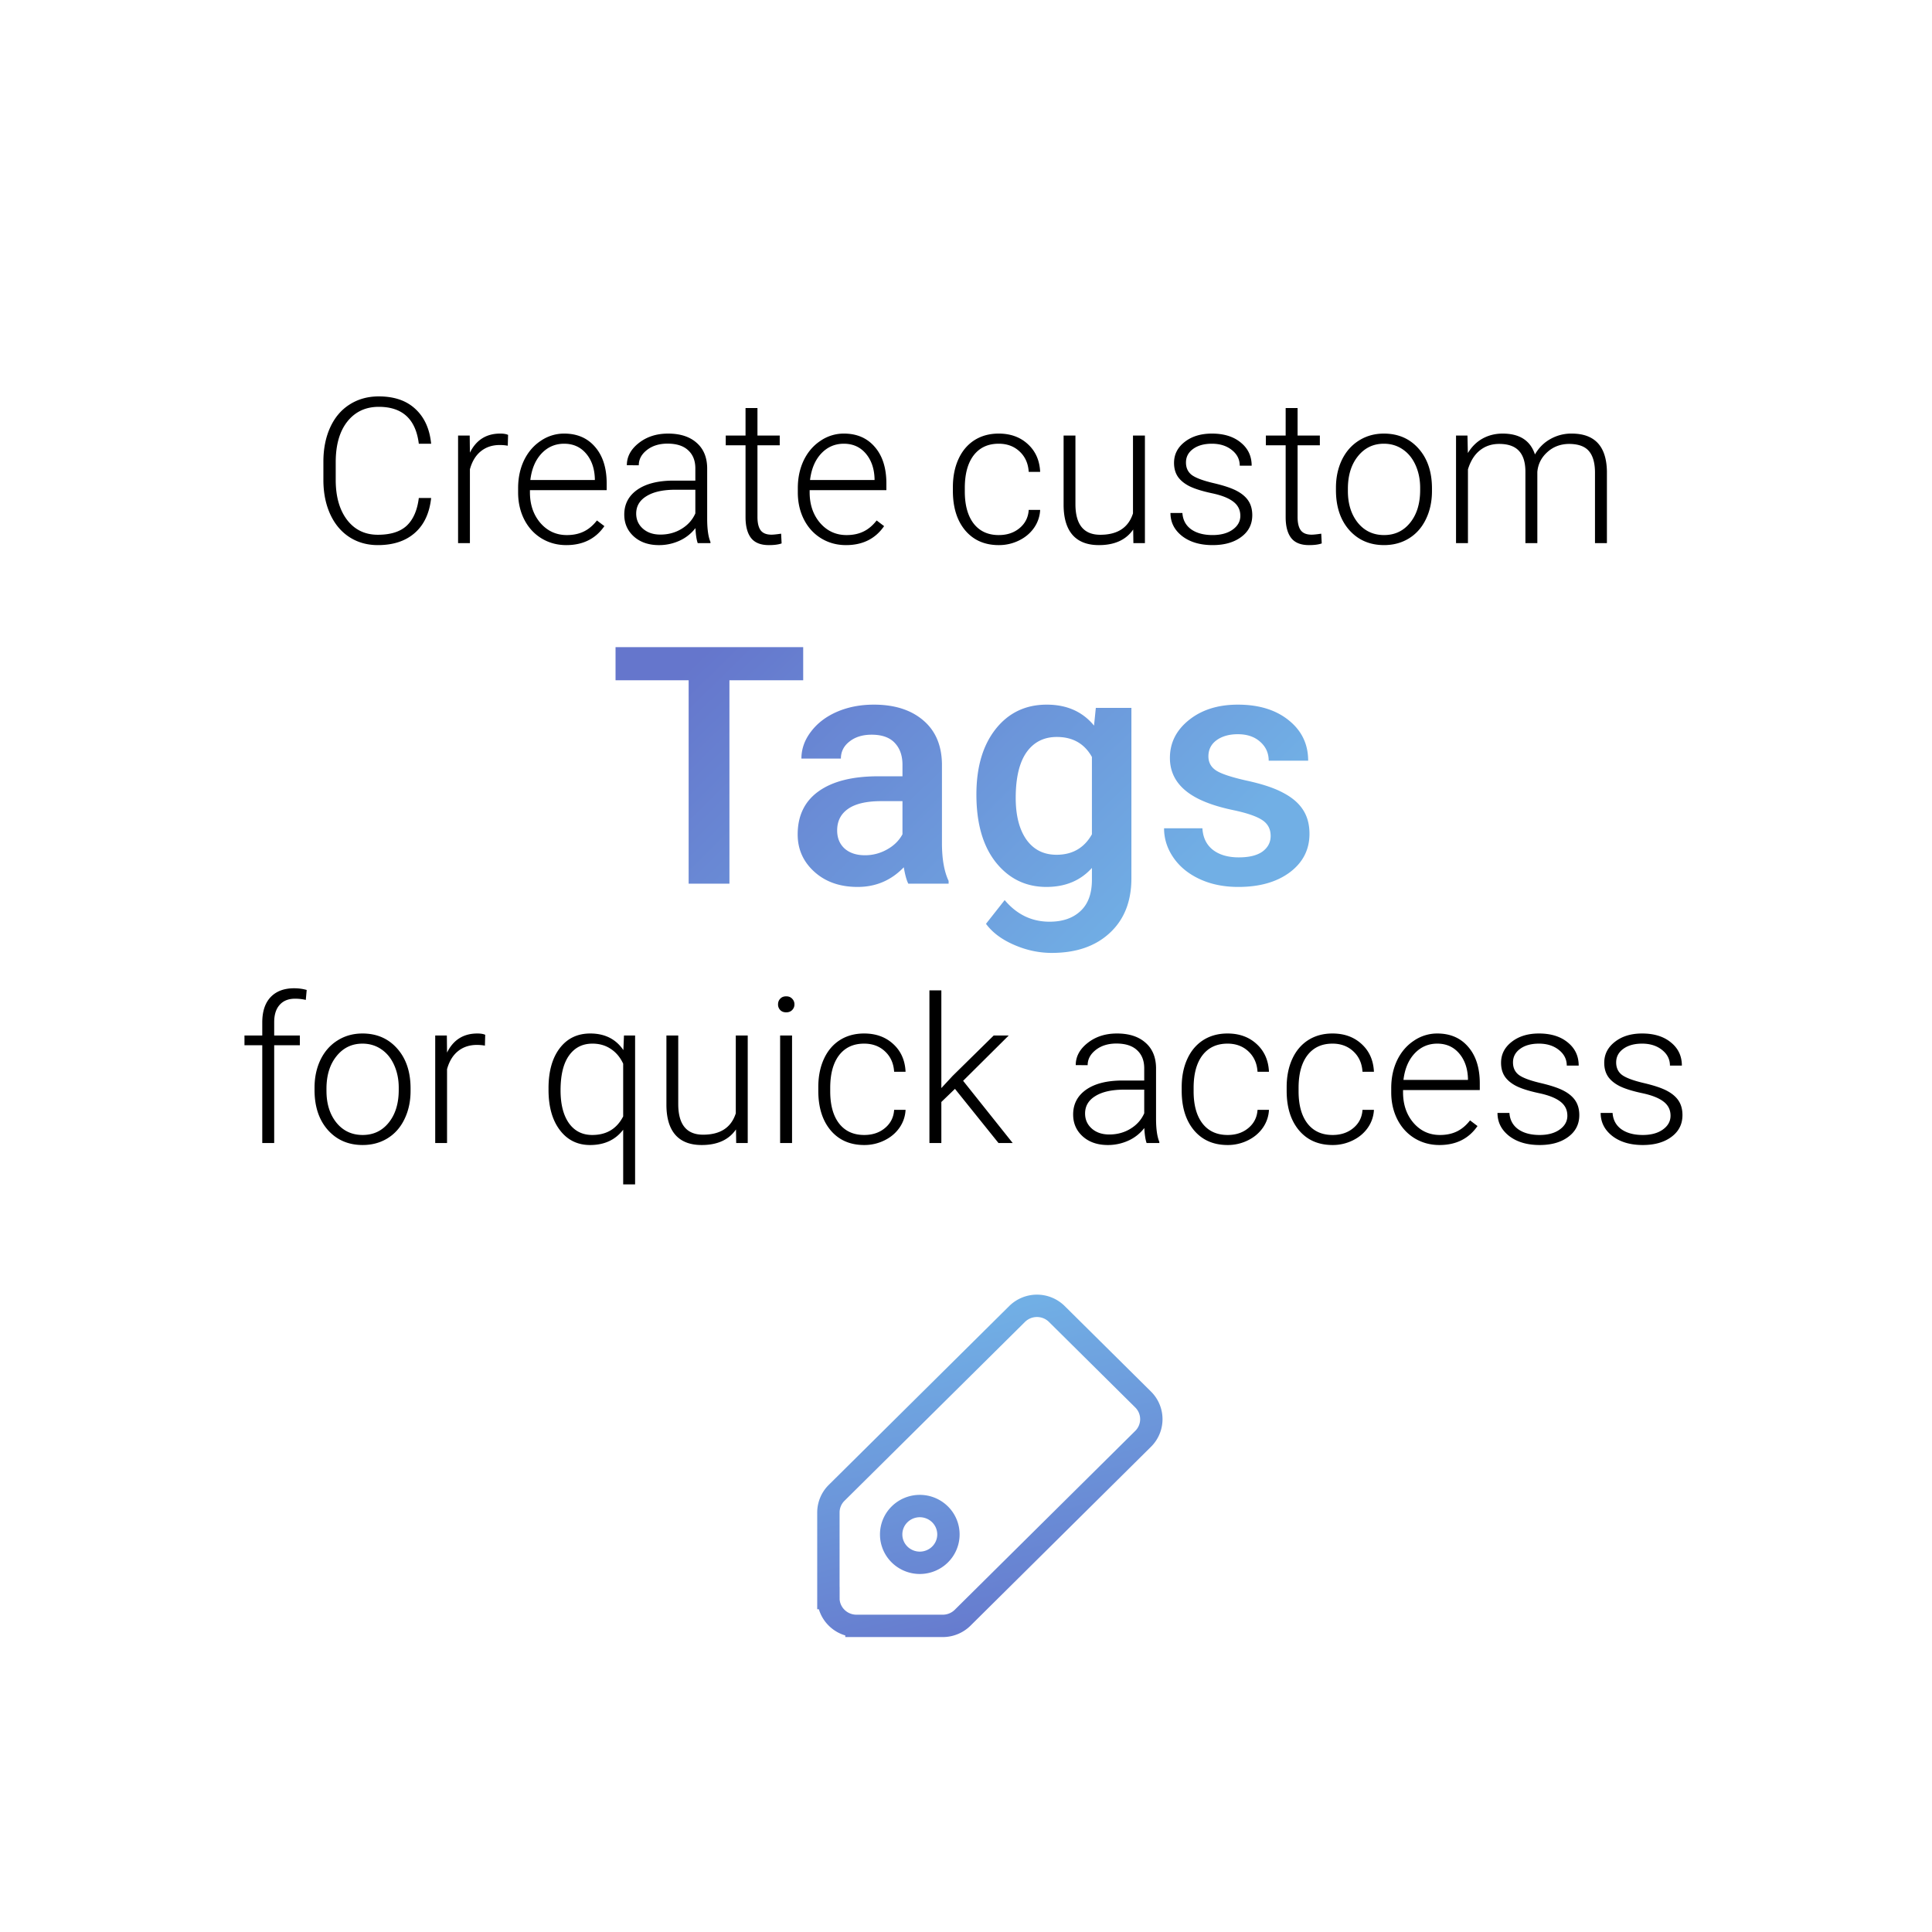 <svg width="250" height="250" fill="none" xmlns="http://www.w3.org/2000/svg"><g filter="url(#a)"><rect x="25" y="25" width="200" height="200" rx="25.328" fill="url(#b)" fill-opacity=".65" shape-rendering="crispEdges"/></g><path d="M107.194 206.786h1.454-1.454c0 1.989 1.627 3.602 3.634 3.602v-1.441 1.441h11.166c.964 0 1.888-.38 2.57-1.055l23.354-23.146a3.579 3.579 0 0 0 0-5.093l-11.166-11.066a3.658 3.658 0 0 0-5.139 0l-23.355 23.146a3.585 3.585 0 0 0-1.064 2.546v11.066Zm9.207-5.636a3.649 3.649 0 0 1 0-5.193 3.729 3.729 0 0 1 5.24 0 3.649 3.649 0 0 1 0 5.193 3.729 3.729 0 0 1-5.24 0Z" stroke="url(#c)" stroke-width="2.894"/><path d="M33.937 147.908v-12.656h-2.302v-1.261h2.302v-1.684c0-1.424.36-2.517 1.08-3.28.73-.763 1.74-1.145 3.036-1.145.583 0 1.127.073 1.633.219l-.116 1.286a5.998 5.998 0 0 0-1.402-.154c-.849 0-1.509.265-1.98.797-.472.523-.708 1.269-.708 2.238v1.723h3.32v1.261h-3.32v12.656h-1.543Zm6.765-7.164c0-1.338.258-2.542.772-3.614.523-1.072 1.256-1.904 2.2-2.495.951-.601 2.027-.901 3.228-.901 1.852 0 3.352.652 4.501 1.955 1.15 1.295 1.724 3.014 1.724 5.158v.322c0 1.346-.262 2.559-.785 3.639-.514 1.072-1.243 1.9-2.186 2.483-.943.583-2.02.874-3.228.874-1.844 0-3.345-.647-4.502-1.942-1.15-1.303-1.724-3.027-1.724-5.17v-.309Zm1.544.425c0 1.663.428 3.031 1.286 4.102.866 1.064 1.998 1.595 3.396 1.595 1.389 0 2.512-.531 3.37-1.595.865-1.071 1.298-2.482 1.298-4.231v-.296c0-1.063-.197-2.036-.591-2.92-.395-.883-.948-1.565-1.66-2.045-.711-.488-1.526-.733-2.443-.733-1.372 0-2.491.54-3.357 1.621-.866 1.072-1.3 2.478-1.3 4.219v.283Zm20.502-5.866a5.752 5.752 0 0 0-1.042-.09c-.96 0-1.775.27-2.444.811-.66.531-1.132 1.307-1.415 2.328v9.556h-1.53v-13.917h1.505l.025 2.213c.815-1.647 2.123-2.47 3.923-2.47.429 0 .768.056 1.016.167l-.038 1.402Zm8.231 5.518c0-2.178.48-3.901 1.441-5.17.969-1.278 2.29-1.917 3.962-1.917 1.877 0 3.305.716 4.283 2.148l.077-1.891h1.44v19.268H80.64v-7.074c-1.012 1.32-2.44 1.98-4.283 1.98-1.63 0-2.933-.643-3.91-1.929-.978-1.286-1.467-3.022-1.467-5.209v-.206Zm1.557.27c0 1.801.36 3.216 1.08 4.245.729 1.02 1.737 1.53 3.023 1.53 1.843 0 3.177-.801 4-2.405v-6.817c-.386-.831-.922-1.47-1.608-1.916-.677-.455-1.466-.682-2.367-.682-1.294 0-2.306.515-3.035 1.544-.729 1.02-1.093 2.521-1.093 4.501Zm22.701 5.055c-.926 1.346-2.405 2.019-4.437 2.019-1.484 0-2.611-.428-3.383-1.286-.772-.866-1.166-2.143-1.183-3.833v-9.055h1.53v8.862c0 2.65 1.072 3.975 3.216 3.975 2.23 0 3.64-.922 4.231-2.766v-10.071h1.544v13.917h-1.492l-.026-1.762Zm7.254 1.762h-1.543v-13.917h1.543v13.917Zm-1.813-17.942c0-.292.094-.536.283-.733.188-.206.446-.309.772-.309.325 0 .583.103.771.309a.995.995 0 0 1 .296.733.997.997 0 0 1-.296.733c-.188.197-.446.296-.771.296-.326 0-.584-.099-.772-.296a1.018 1.018 0 0 1-.283-.733Zm11.151 16.9c1.072 0 1.968-.3 2.688-.9.729-.609 1.124-1.393 1.184-2.354h1.479a4.39 4.39 0 0 1-.798 2.328c-.488.695-1.14 1.239-1.955 1.634a5.837 5.837 0 0 1-2.598.591c-1.826 0-3.275-.634-4.347-1.903-1.063-1.269-1.595-2.976-1.595-5.119v-.463c0-1.372.24-2.586.72-3.64.48-1.055 1.166-1.869 2.058-2.444.901-.574 1.951-.862 3.151-.862 1.527 0 2.783.455 3.769 1.364.995.909 1.526 2.105 1.595 3.588h-1.479c-.069-1.089-.463-1.968-1.184-2.637-.711-.668-1.612-1.003-2.701-1.003-1.389 0-2.469.502-3.241 1.505-.763 1.003-1.145 2.41-1.145 4.219v.45c0 1.775.382 3.16 1.145 4.154.772.995 1.857 1.492 3.254 1.492Zm11.743-5.968-1.762 1.698v5.312h-1.543v-19.756h1.543v12.644l1.454-1.57 5.324-5.235h1.943l-5.904 5.866 6.418 8.051h-1.839l-5.634-7.01Zm24.798 7.01c-.154-.437-.253-1.084-.296-1.942a5.414 5.414 0 0 1-2.07 1.634 6.345 6.345 0 0 1-2.65.565c-1.338 0-2.422-.373-3.254-1.119-.823-.746-1.235-1.689-1.235-2.829 0-1.355.562-2.427 1.685-3.216 1.132-.789 2.705-1.183 4.721-1.183h2.791v-1.582c0-.995-.309-1.775-.926-2.341-.609-.574-1.501-.862-2.676-.862-1.072 0-1.959.275-2.662.823-.703.549-1.055 1.21-1.055 1.981l-1.543-.013c0-1.106.514-2.062 1.543-2.868 1.029-.814 2.294-1.222 3.794-1.222 1.552 0 2.774.39 3.666 1.171.9.771 1.363 1.852 1.389 3.241v6.585c0 1.347.142 2.354.425 3.023v.154h-1.647Zm-4.836-1.106c1.029 0 1.947-.249 2.753-.746.814-.497 1.406-1.162 1.775-1.994v-3.061h-2.753c-1.535.017-2.735.3-3.601.849-.866.54-1.299 1.286-1.299 2.238 0 .78.287 1.428.861 1.942.584.515 1.338.772 2.264.772Zm15.319.064c1.072 0 1.968-.3 2.688-.9.729-.609 1.123-1.393 1.183-2.354h1.479a4.38 4.38 0 0 1-.797 2.328c-.489.695-1.14 1.239-1.955 1.634a5.837 5.837 0 0 1-2.598.591c-1.827 0-3.276-.634-4.348-1.903-1.063-1.269-1.594-2.976-1.594-5.119v-.463c0-1.372.24-2.586.72-3.64.48-1.055 1.166-1.869 2.058-2.444.9-.574 1.95-.862 3.151-.862 1.526 0 2.782.455 3.769 1.364.994.909 1.526 2.105 1.594 3.588h-1.479c-.068-1.089-.463-1.968-1.183-2.637-.712-.668-1.612-1.003-2.701-1.003-1.389 0-2.47.502-3.241 1.505-.763 1.003-1.145 2.41-1.145 4.219v.45c0 1.775.382 3.16 1.145 4.154.771.995 1.856 1.492 3.254 1.492Zm13.582 0c1.072 0 1.968-.3 2.688-.9.729-.609 1.124-1.393 1.184-2.354h1.479a4.39 4.39 0 0 1-.798 2.328c-.488.695-1.14 1.239-1.955 1.634a5.837 5.837 0 0 1-2.598.591c-1.826 0-3.275-.634-4.347-1.903-1.064-1.269-1.595-2.976-1.595-5.119v-.463c0-1.372.24-2.586.72-3.64.48-1.055 1.166-1.869 2.058-2.444.9-.574 1.951-.862 3.151-.862 1.527 0 2.783.455 3.769 1.364.994.909 1.526 2.105 1.595 3.588h-1.479c-.069-1.089-.463-1.968-1.184-2.637-.711-.668-1.612-1.003-2.701-1.003-1.389 0-2.469.502-3.241 1.505-.763 1.003-1.145 2.41-1.145 4.219v.45c0 1.775.382 3.16 1.145 4.154.772.995 1.856 1.492 3.254 1.492Zm13.827 1.299c-1.184 0-2.255-.291-3.216-.874-.951-.583-1.693-1.394-2.225-2.431-.531-1.046-.797-2.217-.797-3.511v-.553c0-1.338.257-2.543.771-3.615.523-1.072 1.248-1.912 2.174-2.521a5.322 5.322 0 0 1 3.01-.926c1.689 0 3.027.579 4.013 1.737.994 1.149 1.492 2.722 1.492 4.72v.862h-9.93v.296c0 1.577.45 2.894 1.351 3.948.909 1.046 2.049 1.569 3.421 1.569.823 0 1.548-.15 2.174-.45.634-.3 1.209-.78 1.723-1.44l.965.733c-1.132 1.638-2.774 2.456-4.926 2.456Zm-.283-13.119c-1.158 0-2.135.425-2.933 1.274-.789.848-1.269 1.989-1.44 3.421h8.347v-.167c-.043-1.338-.424-2.427-1.145-3.267-.72-.841-1.663-1.261-2.829-1.261Zm16.836 9.325c0-.763-.308-1.376-.926-1.839-.609-.463-1.53-.823-2.765-1.081-1.235-.265-2.195-.565-2.881-.9-.678-.343-1.184-.759-1.518-1.247-.326-.489-.489-1.081-.489-1.775 0-1.098.459-2.003 1.376-2.714.918-.721 2.093-1.081 3.525-1.081 1.552 0 2.795.386 3.73 1.158.943.763 1.414 1.762 1.414 2.997h-1.543c0-.815-.343-1.492-1.029-2.033-.677-.54-1.535-.81-2.572-.81-1.012 0-1.827.227-2.444.682-.609.446-.913 1.029-.913 1.749 0 .695.253 1.235.759 1.621.514.377 1.444.724 2.791 1.042 1.354.317 2.366.656 3.035 1.016.677.36 1.179.793 1.505 1.299.326.506.489 1.119.489 1.839 0 1.175-.476 2.114-1.428 2.817-.943.703-2.178 1.054-3.704 1.054-1.621 0-2.937-.39-3.949-1.17-1.003-.789-1.505-1.784-1.505-2.984h1.544c.06.9.437 1.603 1.132 2.109.703.498 1.629.746 2.778.746 1.072 0 1.938-.235 2.598-.707.66-.472.99-1.068.99-1.788Zm13.351 0c0-.763-.309-1.376-.926-1.839-.609-.463-1.531-.823-2.765-1.081-1.235-.265-2.196-.565-2.881-.9-.678-.343-1.184-.759-1.518-1.247-.326-.489-.489-1.081-.489-1.775 0-1.098.459-2.003 1.376-2.714.918-.721 2.092-1.081 3.524-1.081 1.552 0 2.796.386 3.73 1.158.944.763 1.415 1.762 1.415 2.997h-1.543c0-.815-.343-1.492-1.029-2.033-.678-.54-1.535-.81-2.573-.81-1.011 0-1.826.227-2.443.682-.609.446-.914 1.029-.914 1.749 0 .695.253 1.235.759 1.621.515.377 1.445.724 2.791 1.042 1.355.317 2.367.656 3.036 1.016.677.36 1.179.793 1.505 1.299.326.506.488 1.119.488 1.839 0 1.175-.475 2.114-1.427 2.817-.943.703-2.178 1.054-3.705 1.054-1.62 0-2.936-.39-3.948-1.17-1.003-.789-1.505-1.784-1.505-2.984h1.543c.06.9.438 1.603 1.132 2.109.703.498 1.629.746 2.778.746 1.072 0 1.938-.235 2.599-.707.66-.472.99-1.068.99-1.788Z" fill="#000"/><path d="M103.933 88.026h-9.545v26.323h-5.277V88.026h-9.46v-4.289h24.282v4.289Zm13.603 26.323c-.224-.435-.42-1.143-.588-2.124-1.626 1.696-3.617 2.544-5.971 2.544-2.285 0-4.149-.652-5.593-1.955-1.444-1.304-2.165-2.916-2.165-4.836 0-2.425.897-4.282 2.691-5.571 1.808-1.304 4.387-1.956 7.737-1.956h3.132v-1.492c0-1.178-.329-2.117-.988-2.818-.659-.714-1.661-1.072-3.006-1.072-1.164 0-2.117.294-2.86.883-.742.575-1.114 1.31-1.114 2.208h-5.109c0-1.248.414-2.411 1.241-3.49.827-1.094 1.948-1.948 3.364-2.565 1.429-.617 3.02-.925 4.772-.925 2.663 0 4.787.672 6.371 2.018 1.583 1.332 2.396 3.21 2.438 5.635v10.26c0 2.046.288 3.679.862 4.898v.358h-5.214Zm-5.613-3.68a5.748 5.748 0 0 0 2.838-.736c.897-.49 1.57-1.149 2.018-1.976v-4.289h-2.754c-1.892 0-3.315.33-4.268.988-.953.659-1.429 1.591-1.429 2.797 0 .981.322 1.766.967 2.354.658.575 1.534.862 2.628.862Zm14.423-7.863c0-3.532.826-6.35 2.48-8.452 1.668-2.116 3.876-3.174 6.623-3.174 2.593 0 4.633.904 6.118 2.712l.232-2.292h4.604v22.055c0 2.985-.932 5.34-2.796 7.064-1.851 1.724-4.352 2.586-7.506 2.586-1.668 0-3.301-.35-4.899-1.051-1.584-.687-2.789-1.591-3.616-2.712l2.418-3.07c1.57 1.864 3.504 2.796 5.803 2.796 1.696 0 3.034-.462 4.015-1.387.981-.911 1.472-2.257 1.472-4.037v-1.535c-1.472 1.64-3.434 2.46-5.887 2.46-2.663 0-4.843-1.058-6.539-3.175-1.681-2.116-2.522-5.045-2.522-8.788Zm5.087.442c0 2.284.463 4.085 1.388 5.403.939 1.304 2.236 1.955 3.89 1.955 2.06 0 3.588-.883 4.583-2.649V97.95c-.967-1.725-2.481-2.587-4.541-2.587-1.682 0-2.993.666-3.932 1.998-.925 1.331-1.388 3.294-1.388 5.887Zm32.988 4.919c0-.911-.379-1.604-1.135-2.081-.743-.477-1.984-.897-3.722-1.261-1.738-.365-3.189-.827-4.352-1.388-2.551-1.234-3.826-3.021-3.826-5.361 0-1.963.827-3.602 2.481-4.92 1.653-1.318 3.756-1.976 6.307-1.976 2.719 0 4.913.672 6.581 2.018 1.682 1.346 2.522 3.09 2.522 5.235h-5.108c0-.981-.365-1.794-1.094-2.439-.729-.659-1.696-.988-2.901-.988-1.121 0-2.039.26-2.754.778-.701.519-1.052 1.212-1.052 2.081 0 .785.33 1.395.989 1.83.658.434 1.99.876 3.994 1.324 2.005.435 3.574.96 4.71 1.577 1.149.603 1.997 1.332 2.544 2.187.56.854.841 1.892.841 3.111 0 2.047-.848 3.707-2.544 4.983-1.696 1.261-3.918 1.892-6.665 1.892-1.864 0-3.525-.336-4.983-1.009-1.458-.673-2.593-1.598-3.406-2.775-.813-1.178-1.219-2.446-1.219-3.806h4.962c.07 1.206.525 2.138 1.366 2.797.841.644 1.955.967 3.343.967 1.346 0 2.369-.253 3.07-.757.7-.519 1.051-1.192 1.051-2.019Z" fill="url(#d)"/><path d="M55.79 64.44c-.215 1.972-.922 3.481-2.123 4.527-1.192 1.046-2.782 1.57-4.772 1.57-1.389 0-2.62-.348-3.691-1.042-1.063-.695-1.886-1.677-2.47-2.946-.583-1.277-.879-2.735-.887-4.373v-2.43c0-1.664.291-3.139.875-4.425.583-1.286 1.419-2.277 2.508-2.971 1.097-.703 2.358-1.055 3.781-1.055 2.007 0 3.589.544 4.746 1.633 1.166 1.08 1.844 2.577 2.032 4.49h-1.595c-.394-3.182-2.122-4.773-5.183-4.773-1.698 0-3.053.635-4.064 1.904-1.004 1.27-1.505 3.023-1.505 5.26v2.29c0 2.16.489 3.884 1.466 5.17.986 1.287 2.315 1.93 3.987 1.93 1.655 0 2.903-.394 3.743-1.183.84-.798 1.36-1.99 1.556-3.576h1.595Zm9.916-6.765a5.75 5.75 0 0 0-1.042-.09c-.96 0-1.775.27-2.444.81-.66.531-1.131 1.307-1.414 2.328v9.556h-1.531V56.363h1.505l.026 2.212c.814-1.647 2.122-2.47 3.922-2.47.43 0 .768.056 1.017.168l-.039 1.401Zm7.576 12.862c-1.184 0-2.255-.292-3.216-.875-.951-.583-1.693-1.394-2.225-2.431-.531-1.046-.797-2.217-.797-3.511v-.553c0-1.338.257-2.543.771-3.615.523-1.072 1.248-1.912 2.174-2.52a5.32 5.32 0 0 1 3.01-.927c1.689 0 3.027.58 4.013 1.737.994 1.149 1.492 2.722 1.492 4.72v.862h-9.93v.296c0 1.577.45 2.894 1.35 3.948.91 1.046 2.05 1.57 3.422 1.57.823 0 1.548-.15 2.174-.45.634-.3 1.209-.781 1.723-1.441l.965.733c-1.132 1.638-2.774 2.457-4.926 2.457Zm-.283-13.12c-1.158 0-2.135.425-2.933 1.274-.789.848-1.269 1.989-1.44 3.42h8.347v-.166c-.043-1.338-.424-2.427-1.145-3.267-.72-.84-1.663-1.26-2.83-1.26ZM90.285 70.28c-.154-.437-.253-1.084-.295-1.942a5.411 5.411 0 0 1-2.071 1.634 6.339 6.339 0 0 1-2.65.566c-1.338 0-2.422-.374-3.254-1.12-.823-.746-1.235-1.689-1.235-2.83 0-1.354.562-2.426 1.685-3.215 1.132-.788 2.706-1.183 4.72-1.183h2.792v-1.582c0-.995-.309-1.775-.926-2.34-.61-.575-1.501-.863-2.676-.863-1.072 0-1.959.275-2.662.824-.703.548-1.055 1.209-1.055 1.98l-1.543-.012c0-1.107.514-2.063 1.543-2.869 1.03-.814 2.294-1.222 3.794-1.222 1.552 0 2.774.39 3.666 1.17.9.773 1.364 1.853 1.39 3.242v6.585c0 1.347.14 2.354.424 3.023v.154h-1.647Zm-4.836-1.106c1.03 0 1.947-.249 2.753-.746.814-.497 1.406-1.162 1.775-1.993v-3.062h-2.753c-1.535.017-2.735.3-3.601.85-.866.54-1.3 1.285-1.3 2.237 0 .78.288 1.428.863 1.942.583.515 1.337.772 2.263.772ZM98.015 52.8v3.563h2.882v1.26h-2.882v9.274c0 .771.138 1.346.412 1.723.283.377.75.566 1.402.566.257 0 .673-.043 1.248-.129l.064 1.26c-.403.147-.952.22-1.646.22-1.055 0-1.823-.305-2.303-.914-.48-.617-.72-1.522-.72-2.714v-9.286h-2.56v-1.26h2.56V52.8h1.543Zm11.46 17.737c-1.183 0-2.255-.292-3.215-.875-.952-.583-1.694-1.394-2.225-2.431-.532-1.046-.798-2.217-.798-3.511v-.553c0-1.338.258-2.543.772-3.615.523-1.072 1.248-1.912 2.174-2.52a5.32 5.32 0 0 1 3.01-.927c1.689 0 3.026.58 4.012 1.737.995 1.149 1.492 2.722 1.492 4.72v.862h-9.929v.296c0 1.577.45 2.894 1.351 3.948.908 1.046 2.049 1.57 3.421 1.57.823 0 1.548-.15 2.173-.45.635-.3 1.21-.781 1.724-1.441l.965.733c-1.132 1.638-2.774 2.457-4.927 2.457Zm-.282-13.12c-1.158 0-2.136.425-2.933 1.274-.789.848-1.269 1.989-1.441 3.42h8.348v-.166c-.043-1.338-.425-2.427-1.145-3.267-.72-.84-1.663-1.26-2.829-1.26Zm20.051 11.82c1.072 0 1.968-.3 2.689-.9.728-.609 1.123-1.393 1.183-2.354h1.479a4.398 4.398 0 0 1-.797 2.328c-.489.695-1.141 1.24-1.955 1.634a5.836 5.836 0 0 1-2.599.592c-1.826 0-3.275-.635-4.347-1.904-1.063-1.27-1.595-2.975-1.595-5.12v-.462c0-1.372.24-2.585.72-3.64.481-1.055 1.167-1.87 2.058-2.444.901-.574 1.951-.862 3.152-.862 1.526 0 2.782.455 3.768 1.364.995.909 1.526 2.105 1.595 3.588h-1.479c-.069-1.089-.463-1.968-1.183-2.637-.712-.668-1.612-1.003-2.701-1.003-1.39 0-2.47.502-3.242 1.505-.763 1.003-1.144 2.41-1.144 4.219v.45c0 1.775.381 3.16 1.144 4.155.772.994 1.857 1.492 3.254 1.492Zm17.39-.72c-.926 1.346-2.405 2.02-4.438 2.02-1.483 0-2.61-.43-3.382-1.287-.772-.866-1.166-2.143-1.184-3.832v-9.055h1.531v8.862c0 2.65 1.072 3.974 3.216 3.974 2.229 0 3.64-.922 4.231-2.765V56.363h1.544v13.916h-1.492l-.026-1.762Zm13.865-1.775c0-.763-.309-1.376-.926-1.839-.609-.463-1.53-.823-2.765-1.08-1.235-.266-2.195-.566-2.881-.9-.678-.344-1.184-.76-1.518-1.248-.326-.49-.489-1.08-.489-1.775 0-1.098.459-2.002 1.376-2.714.918-.72 2.093-1.08 3.525-1.08 1.552 0 2.795.385 3.73 1.157.943.763 1.414 1.762 1.414 2.997h-1.543c0-.815-.343-1.492-1.029-2.032-.677-.54-1.535-.81-2.572-.81-1.012 0-1.827.227-2.444.681-.609.446-.913 1.029-.913 1.75 0 .694.253 1.234.758 1.62.515.377 1.445.724 2.792 1.042 1.354.317 2.366.656 3.035 1.016.677.36 1.179.793 1.505 1.299.326.506.489 1.119.489 1.84 0 1.174-.476 2.113-1.428 2.816-.943.703-2.178 1.055-3.704 1.055-1.621 0-2.937-.39-3.949-1.17-1.003-.79-1.505-1.784-1.505-2.985h1.544c.06.9.437 1.604 1.131 2.11.704.497 1.63.745 2.779.745 1.071 0 1.938-.235 2.598-.707.66-.472.99-1.067.99-1.788Zm7.409-13.942v3.563h2.881v1.26h-2.881v9.274c0 .771.137 1.346.411 1.723.283.377.751.566 1.402.566.257 0 .673-.043 1.248-.129l.064 1.26c-.403.147-.952.22-1.646.22-1.055 0-1.822-.305-2.302-.914-.481-.617-.721-1.522-.721-2.714v-9.286h-2.559v-1.26h2.559V52.8h1.544Zm4.964 10.315c0-1.337.258-2.542.772-3.614.523-1.072 1.256-1.904 2.2-2.495.951-.6 2.027-.9 3.228-.9 1.852 0 3.353.651 4.502 1.954 1.149 1.295 1.723 3.014 1.723 5.158v.322c0 1.346-.261 2.56-.784 3.64-.515 1.071-1.244 1.899-2.187 2.482-.943.583-2.019.874-3.228.874-1.844 0-3.344-.647-4.502-1.942-1.149-1.303-1.724-3.026-1.724-5.17v-.309Zm1.544.425c0 1.663.429 3.03 1.286 4.103.866 1.063 1.998 1.594 3.396 1.594 1.389 0 2.512-.531 3.369-1.594.867-1.072 1.3-2.483 1.3-4.232v-.296c0-1.063-.198-2.036-.592-2.92-.395-.883-.948-1.564-1.659-2.045-.712-.488-1.527-.733-2.444-.733-1.372 0-2.491.54-3.357 1.62-.866 1.073-1.299 2.479-1.299 4.22v.283Zm15.473-7.177.051 2.263c.515-.84 1.158-1.47 1.93-1.89.771-.42 1.629-.63 2.572-.63 2.195 0 3.589.9 4.18 2.7.498-.866 1.162-1.53 1.994-1.993a5.482 5.482 0 0 1 2.752-.708c2.984 0 4.506 1.63 4.566 4.888v9.286h-1.543v-9.17c-.009-1.244-.279-2.165-.81-2.766-.523-.6-1.381-.9-2.573-.9-1.106.017-2.041.377-2.804 1.08-.763.695-1.187 1.544-1.273 2.547v9.21h-1.544v-9.287c-.008-1.192-.291-2.08-.848-2.663-.549-.591-1.398-.887-2.547-.887-.969 0-1.801.279-2.495.836-.695.549-1.209 1.368-1.544 2.457v9.543h-1.543V56.363h1.479Z" fill="#000"/><defs><linearGradient id="b" x1="25" y1="25" x2="254.204" y2="67.499" gradientUnits="userSpaceOnUse"><stop stop-color="#fff" stop-opacity=".9"/><stop offset="1" stop-color="#fff" stop-opacity=".7"/></linearGradient><linearGradient id="c" x1="134.142" y1="213.143" x2="123.377" y2="171.038" gradientUnits="userSpaceOnUse"><stop stop-color="#6576CC"/><stop offset="1" stop-color="#71AFE5"/></linearGradient><linearGradient id="d" x1="98.179" y1="77.349" x2="143.651" y2="123.662" gradientUnits="userSpaceOnUse"><stop stop-color="#6576CC"/><stop offset="1" stop-color="#71AFE5"/></linearGradient><filter id="a" x=".016" y=".016" width="249.968" height="249.968" filterUnits="userSpaceOnUse" color-interpolation-filters="sRGB"><feFlood flood-opacity="0" result="BackgroundImageFix"/><feGaussianBlur in="BackgroundImage" stdDeviation="11.651"/><feComposite in2="SourceAlpha" operator="in" result="effect1_backgroundBlur"/><feColorMatrix in="SourceAlpha" values="0 0 0 0 0 0 0 0 0 0 0 0 0 0 0 0 0 0 127 0" result="hardAlpha"/><feMorphology radius="4.164" operator="dilate" in="SourceAlpha" result="effect2_dropShadow"/><feOffset/><feGaussianBlur stdDeviation="10.41"/><feComposite in2="hardAlpha" operator="out"/><feColorMatrix values="0 0 0 0 0 0 0 0 0 0 0 0 0 0 0 0 0 0 0.5 0"/><feBlend in2="effect1_backgroundBlur" result="effect2_dropShadow"/><feBlend in="SourceGraphic" in2="effect2_dropShadow" result="shape"/></filter></defs></svg>